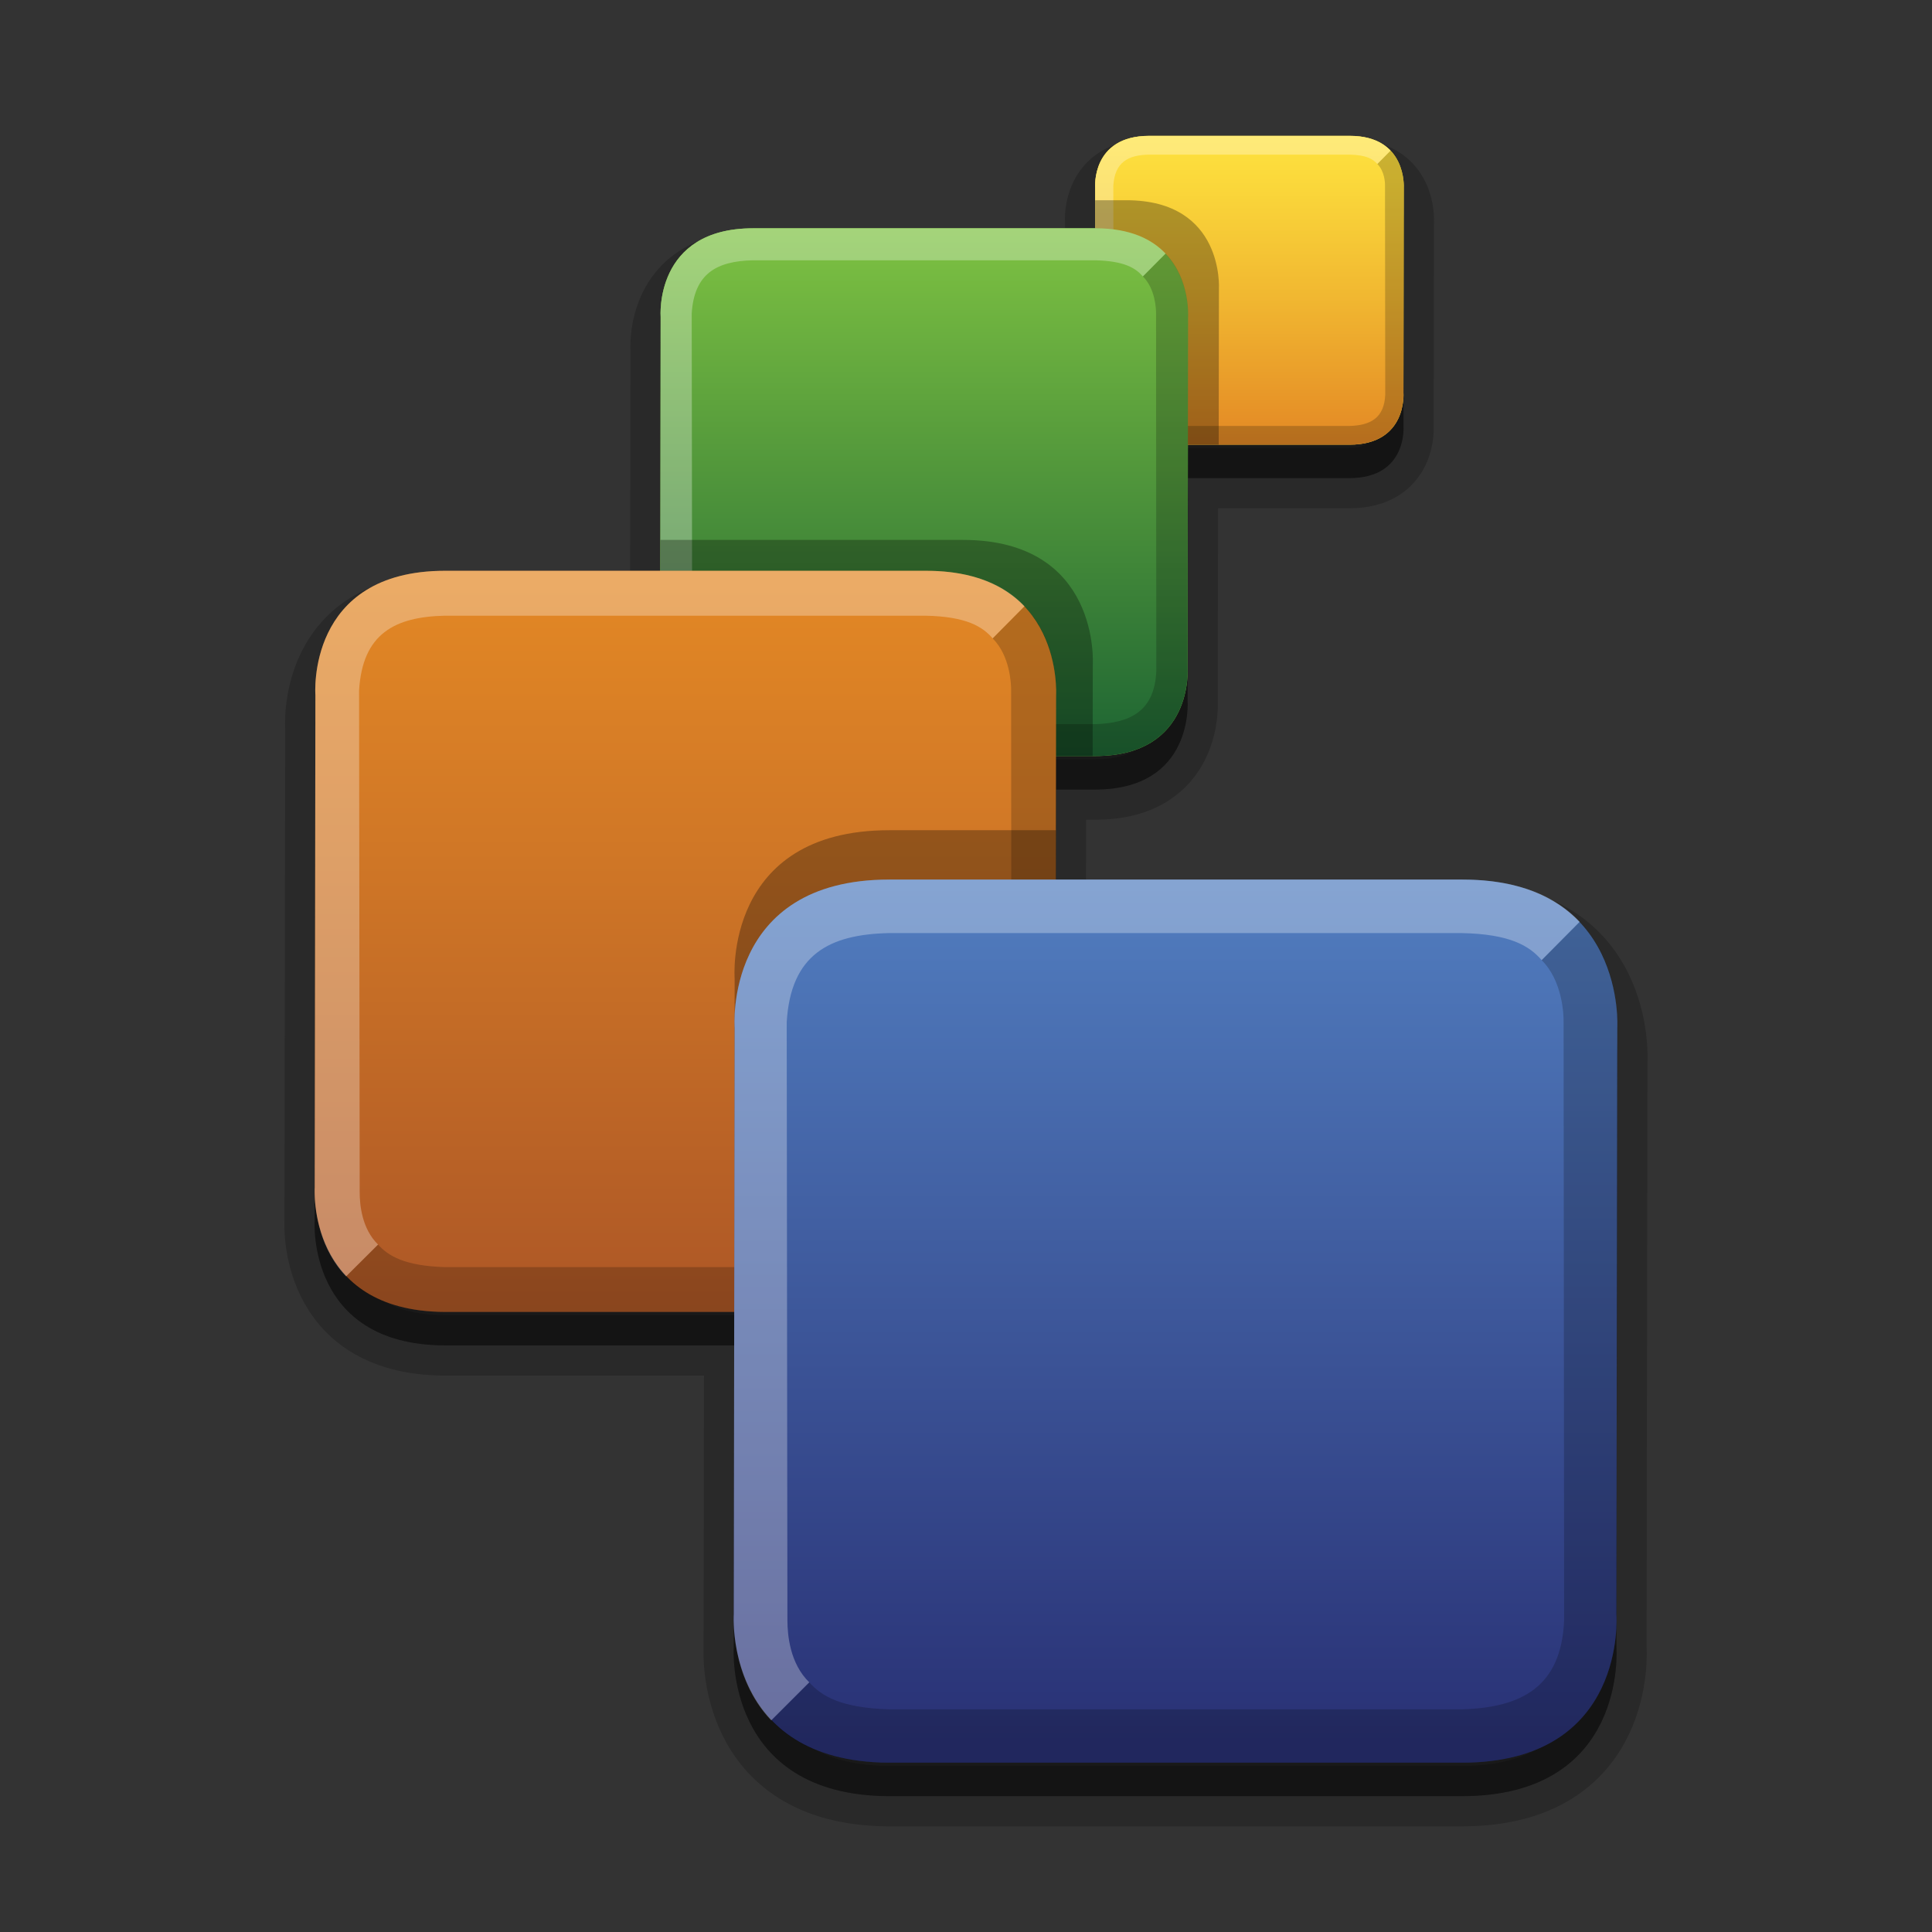 <?xml version="1.0" encoding="iso-8859-1"?>
<!-- Generator: Adobe Illustrator 14.0.0, SVG Export Plug-In . SVG Version: 6.00 Build 43363)  -->
<!DOCTYPE svg PUBLIC "-//W3C//DTD SVG 1.1//EN" "http://www.w3.org/Graphics/SVG/1.1/DTD/svg11.dtd">
<svg version="1.1" id="icon-l-extras-layer" xmlns="http://www.w3.org/2000/svg" xmlns:xlink="http://www.w3.org/1999/xlink"
	 x="0px" y="0px" width="64px" height="64px" viewBox="0 0 64 64" style="enable-background:new 0 0 64 64;" xml:space="preserve">
<rect x="0" y="0" width="64" height="64" fill="#333333" stroke="none"/>
<g id="icon-l-extras">
	<rect style="fill:none;" width="64" height="64"/>
	<g id="icon-l-extras_2_">
		<path style="opacity:0.2;fill:#010101;stroke:#010101;stroke-width:2;" d="M48.444,30.246h-13.47l0.007-4.092h1.297
			c3.289,0,3.061-2.938,3.061-2.938l0.012-7.379h5.352c1.924,0,1.789-1.717,1.789-1.717l0.01-6.795c0,0,0.111-1.721-1.793-1.717
			h-6.639c-1.924,0-1.791,1.717-1.791,1.717l-0.002,1.346H24.946c-3.288,0-3.061,2.936-3.061,2.936l-0.012,8.408h-7.129
			c-4.617,0-4.297,4.123-4.297,4.123l-0.023,16.307c0,0-0.272,4.1,4.3,4.123h9.598l-0.015,10.018c0,0-0.324,4.887,5.126,4.914
			h18.991c5.502,0,5.121-4.914,5.121-4.914l0.029-19.43C53.575,35.156,53.886,30.242,48.444,30.246z"/>
		<path style="fill:#010101;fill-opacity:0.4;" d="M48.444,30.246h-13.47l0.007-4.092h1.297c3.289,0,3.061-2.938,3.061-2.938
			l0.012-7.379h5.352c1.924,0,1.789-1.717,1.789-1.717l0.01-6.795c0,0,0.111-1.721-1.793-1.717h-6.639
			c-1.924,0-1.791,1.717-1.791,1.717l-0.002,1.346H24.946c-3.288,0-3.061,2.936-3.061,2.936l-0.012,8.408h-7.129
			c-4.617,0-4.297,4.123-4.297,4.123l-0.023,16.307c0,0-0.272,4.1,4.3,4.123h9.598l-0.015,10.018c0,0-0.324,4.887,5.126,4.914
			h18.991c5.502,0,5.121-4.914,5.121-4.914l0.029-19.43C53.575,35.156,53.886,30.242,48.444,30.246z"/>
		<g style="opacity:0.9;">
			<path style="fill:#7EC242;" d="M36.29,7.563H24.946c-3.288,0-3.061,2.938-3.061,2.938L21.87,22.109c0,0-0.195,2.92,3.061,2.936
				h11.348c3.289,0,3.061-2.936,3.061-2.936L39.356,10.5C39.356,10.5,39.542,7.563,36.29,7.563z"/>
			<path style="fill:#FEE23D;" d="M44.708,4.5h-6.639c-1.924,0-1.791,1.717-1.791,1.717l-0.008,6.795c0,0-0.115,1.707,1.791,1.719
				h6.641c1.924,0,1.789-1.719,1.789-1.719l0.01-6.795C46.501,6.217,46.612,4.498,44.708,4.5z"/>
		</g>
		<g>
			<linearGradient id="SVGID_1_" gradientUnits="userSpaceOnUse" x1="41.386" y1="4.5" x2="41.386" y2="14.73">
				<stop  offset="0" style="stop-color:#FEE23F"/>
				<stop  offset="0.176" style="stop-color:#FAD63A"/>
				<stop  offset="0.515" style="stop-color:#F1B831"/>
				<stop  offset="0.981" style="stop-color:#E48A25"/>
				<stop  offset="1" style="stop-color:#E38825"/>
			</linearGradient>
			<path style="fill:url(#SVGID_1_);" d="M44.708,4.5h-6.639c-1.924,0-1.791,1.717-1.791,1.717l-0.008,6.795
				c0,0-0.115,1.707,1.791,1.719h6.641c1.924,0,1.789-1.719,1.789-1.719l0.01-6.795C46.501,6.217,46.612,4.498,44.708,4.5z"/>
			<path style="opacity:0.3;fill:#FFFFFF;" d="M36.89,13.076l-0.01-6.924c0.049-0.785,0.494-1.016,1.182-1.031h6.641
				c0.563,0.012,0.783,0.15,0.924,0.313l0.439-0.443c-0.26-0.277-0.682-0.49-1.357-0.49h-6.639c-1.924,0-1.791,1.717-1.791,1.717
				l-0.008,6.795c0,0-0.051,0.723,0.432,1.229l0.441-0.441C36.921,13.582,36.89,13.252,36.89,13.076z"/>
			<path style="opacity:0.2;" d="M46.065,4.99l-0.439,0.443c0.24,0.234,0.258,0.621,0.254,0.719c0,0,0.008,6.891,0.008,6.924
				c-0.033,0.775-0.494,1.014-1.182,1.035h-6.637c-0.563-0.018-0.785-0.152-0.926-0.313l-0.441,0.441
				c0.264,0.275,0.682,0.49,1.359,0.49h6.641c1.924,0,1.789-1.719,1.789-1.719l0.01-6.795C46.501,6.217,46.554,5.492,46.065,4.99z"
				/>
		</g>
		<g>
			<defs>
				<path id="SVGID_2_" d="M44.708,4.5h-6.639c-1.924,0-1.791,1.717-1.791,1.717l-0.008,6.795c0,0-0.115,1.707,1.791,1.719h6.641
					c1.924,0,1.789-1.719,1.789-1.719l0.01-6.795C46.501,6.217,46.612,4.498,44.708,4.5z"/>
			</defs>
			<clipPath id="SVGID_3_">
				<use xlink:href="#SVGID_2_"  style="overflow:visible;"/>
			</clipPath>
			<path style="opacity:0.3;clip-path:url(#SVGID_3_);fill:#010101;" d="M37.312,6.633H25.968c-3.288,0-3.062,2.936-3.062,2.936
				l-0.015,11.609c0,0-0.195,2.92,3.062,2.936h11.348c3.289,0,3.061-2.936,3.061-2.936l0.016-11.609
				C40.378,9.568,40.565,6.633,37.312,6.633z"/>
		</g>
		<g>
			<linearGradient id="SVGID_4_" gradientUnits="userSpaceOnUse" x1="30.613" y1="7.562" x2="30.613" y2="25.045">
				<stop  offset="0" style="stop-color:#7EC242"/>
				<stop  offset="1" style="stop-color:#1D6433"/>
			</linearGradient>
			<path style="fill:url(#SVGID_4_);" d="M36.29,7.563H24.946c-3.288,0-3.061,2.938-3.061,2.938L21.87,22.109
				c0,0-0.195,2.92,3.061,2.936h11.348c3.289,0,3.061-2.936,3.061-2.936L39.356,10.5C39.356,10.5,39.542,7.563,36.29,7.563z"/>
			<path style="opacity:0.3;fill:#FFFFFF;" d="M22.93,22.221l-0.016-11.834c0.08-1.338,0.844-1.736,2.018-1.764h11.346
				c0.965,0.02,1.342,0.258,1.582,0.535L38.612,8.4c-0.449-0.475-1.166-0.838-2.322-0.838H24.946c-3.288,0-3.061,2.938-3.061,2.938
				L21.87,22.109c0,0-0.084,1.236,0.739,2.1l0.755-0.754C22.981,23.084,22.93,22.521,22.93,22.221z"/>
			<path style="opacity:0.2;" d="M38.612,8.4L37.86,9.158c0.405,0.4,0.439,1.063,0.436,1.23c0,0,0.008,11.775,0.008,11.832
				c-0.051,1.322-0.842,1.732-2.016,1.768H24.944c-0.96-0.027-1.338-0.264-1.58-0.533l-0.755,0.754
				c0.451,0.471,1.166,0.836,2.321,0.836h11.348c3.289,0,3.061-2.936,3.061-2.936L39.356,10.5C39.356,10.5,39.442,9.262,38.612,8.4z
				"/>
		</g>
		<g>
			<defs>
				<path id="SVGID_5_" d="M36.29,7.563H24.946c-3.288,0-3.061,2.938-3.061,2.938L21.87,22.109c0,0-0.195,2.92,3.061,2.936h11.348
					c3.289,0,3.061-2.936,3.061-2.936L39.356,10.5C39.356,10.5,39.542,7.563,36.29,7.563z"/>
			</defs>
			<clipPath id="SVGID_6_">
				<use xlink:href="#SVGID_5_"  style="overflow:visible;"/>
			</clipPath>
			<path style="opacity:0.3;clip-path:url(#SVGID_6_);fill:#010101;" d="M31.893,17.885H15.959c-4.616,0-4.297,4.121-4.297,4.121
				l-0.022,16.307c0,0-0.274,4.1,4.3,4.123h15.936c4.621,0,4.3-4.123,4.3-4.123L36.2,22.006
				C36.2,22.006,36.462,17.885,31.893,17.885z"/>
		</g>
		<g>
			<linearGradient id="SVGID_7_" gradientUnits="userSpaceOnUse" x1="22.704" y1="18.908" x2="22.704" y2="43.459">
				<stop  offset="0" style="stop-color:#E38825"/>
				<stop  offset="0.376" style="stop-color:#D07726"/>
				<stop  offset="1" style="stop-color:#AD5726"/>
			</linearGradient>
			<path style="fill:url(#SVGID_7_);" d="M30.678,18.908H14.745c-4.617,0-4.297,4.121-4.297,4.121l-0.023,16.307
				c0,0-0.272,4.1,4.3,4.123h15.936c4.622,0,4.299-4.123,4.299-4.123l0.023-16.307C34.983,23.029,35.247,18.908,30.678,18.908z"/>
			<path style="opacity:0.3;fill:#FFFFFF;" d="M11.915,39.492l-0.02-16.619c0.111-1.881,1.182-2.439,2.834-2.477h15.932
				c1.355,0.027,1.887,0.363,2.223,0.752l1.055-1.066c-0.631-0.666-1.637-1.174-3.26-1.174H14.745c-4.617,0-4.297,4.121-4.297,4.121
				l-0.023,16.307c0,0-0.118,1.736,1.04,2.947l1.06-1.055C11.987,40.705,11.915,39.914,11.915,39.492z"/>
			<path style="opacity:0.2;" d="M33.938,20.082l-1.055,1.066c0.569,0.563,0.616,1.492,0.612,1.729c0,0,0.012,16.535,0.012,16.615
				c-0.07,1.857-1.182,2.434-2.833,2.484H14.743c-1.348-0.043-1.877-0.371-2.219-0.748l-1.06,1.055
				c0.633,0.66,1.637,1.176,3.26,1.176h15.936c4.622,0,4.299-4.123,4.299-4.123l0.023-16.307
				C34.983,23.029,35.104,21.293,33.938,20.082z"/>
		</g>
		<g>
			<defs>
				<path id="SVGID_8_" d="M30.678,18.908H14.745c-4.617,0-4.297,4.121-4.297,4.121l-0.023,16.307c0,0-0.272,4.1,4.3,4.123h15.936
					c4.622,0,4.299-4.123,4.299-4.123l0.023-16.307C34.983,23.029,35.247,18.908,30.678,18.908z"/>
			</defs>
			<clipPath id="SVGID_9_">
				<use xlink:href="#SVGID_8_"  style="overflow:visible;"/>
			</clipPath>
			<path style="clip-path:url(#SVGID_9_);fill:#010101;fill-opacity:0.3;" d="M48.444,27.502H29.459
				c-5.503,0-5.123,4.912-5.123,4.912l-0.027,19.43c0,0-0.325,4.885,5.125,4.914h18.991c5.502,0,5.123-4.914,5.123-4.914
				l0.027-19.43C53.575,32.414,53.888,27.498,48.444,27.502z"/>
		</g>
		<g>
			<linearGradient id="SVGID_10_" gradientUnits="userSpaceOnUse" x1="38.941" y1="29.332" x2="38.941" y2="57.762">
				<stop  offset="0" style="stop-color:#517DBF"/>
				<stop  offset="1" style="stop-color:#293175"/>
			</linearGradient>
			<path style="fill:url(#SVGID_10_);" d="M48.444,29.137H29.458c-5.502,0-5.122,4.912-5.122,4.912l-0.029,19.428
				c0,0-0.324,4.887,5.126,4.914h18.991c5.502,0,5.121-4.914,5.121-4.914l0.029-19.428C53.575,34.049,53.886,29.133,48.444,29.137z"
				/>
			<path style="opacity:0.3;fill:#FFFFFF;" d="M26.084,53.662l-0.023-19.801c0.132-2.242,1.408-2.906,3.377-2.951h18.987
				c1.611,0.031,2.244,0.432,2.645,0.896l1.26-1.27c-0.752-0.795-1.953-1.4-3.885-1.4H29.458c-5.502,0-5.122,4.912-5.122,4.912
				l-0.029,19.428c0,0-0.139,2.068,1.241,3.514l1.261-1.26C26.168,55.109,26.084,54.166,26.084,53.662z"/>
			<path style="opacity:0.2;" d="M52.329,30.537l-1.26,1.27c0.68,0.668,0.734,1.777,0.727,2.059c0,0,0.018,19.705,0.018,19.797
				c-0.089,2.217-1.408,2.9-3.373,2.961H29.455c-1.606-0.049-2.237-0.439-2.646-0.893l-1.261,1.26c0.757,0.789,1.953,1.4,3.886,1.4
				h18.991c5.502,0,5.121-4.914,5.121-4.914l0.029-19.428C53.575,34.049,53.718,31.979,52.329,30.537z"/>
		</g>
	</g>
</g>
</svg>
